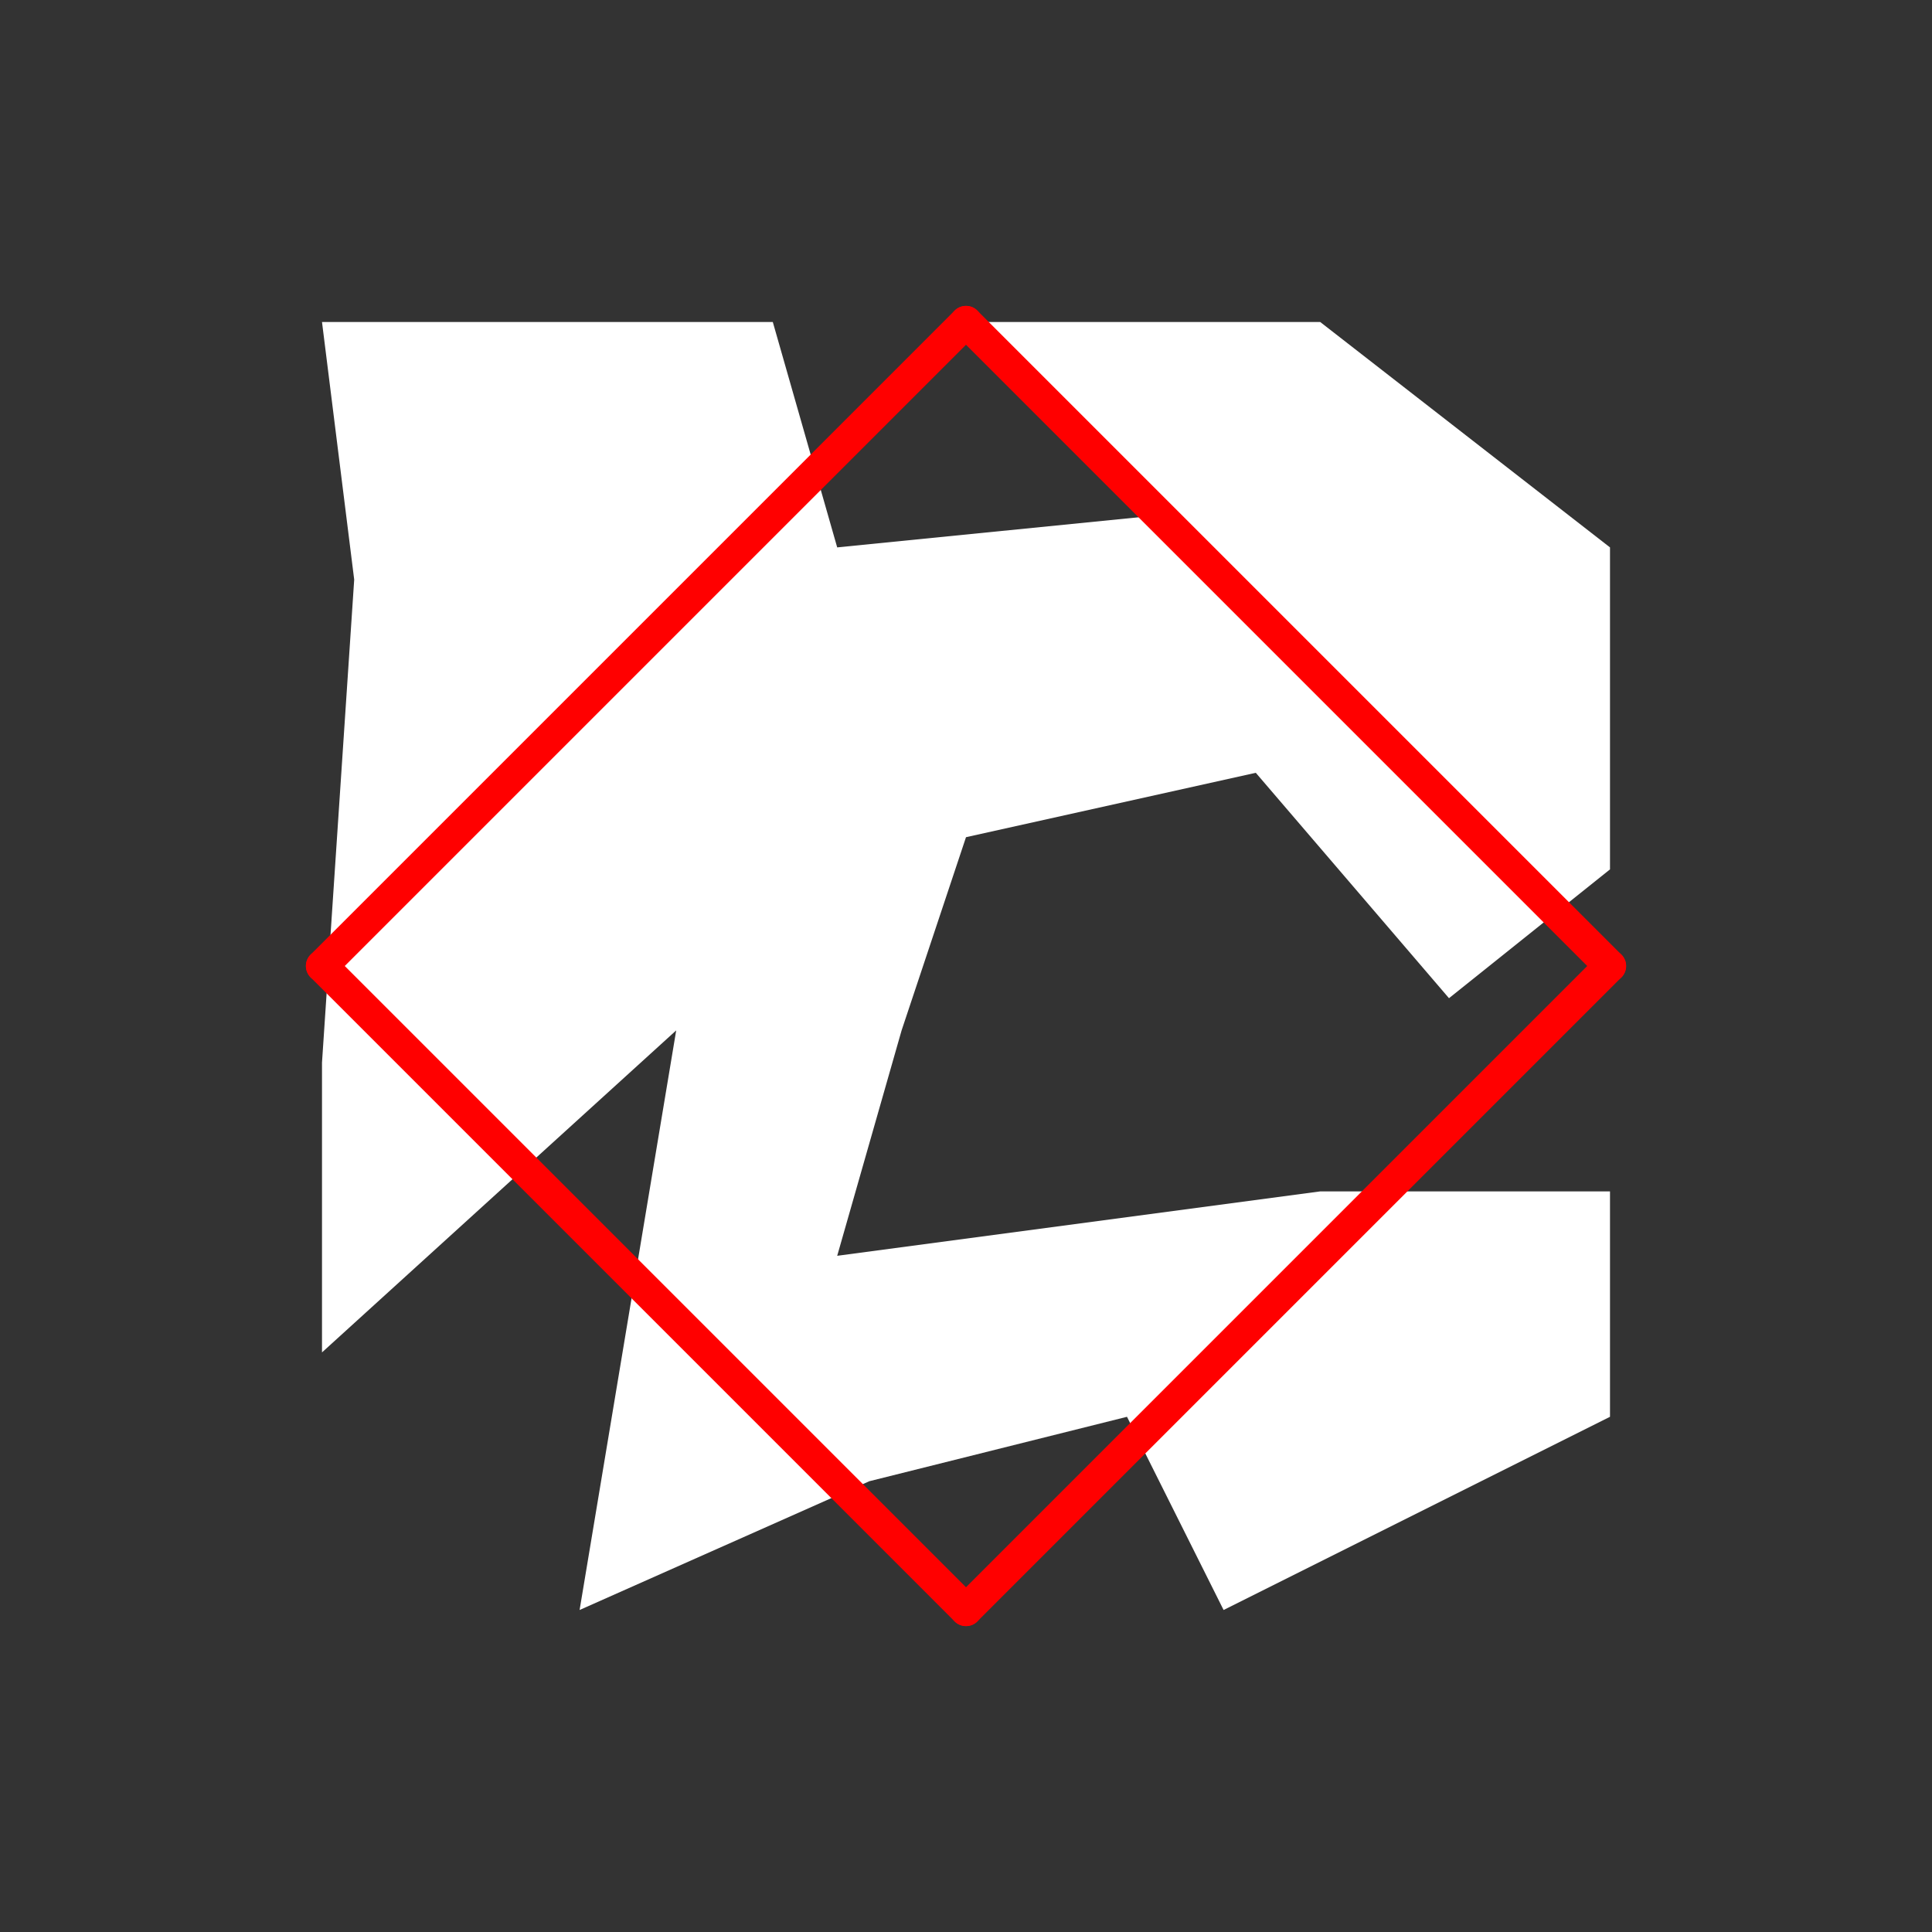 <?xml version="1.0" encoding="UTF-8" standalone="no"?>
<!DOCTYPE svg PUBLIC "-//W3C//DTD SVG 1.1//EN" "http://www.w3.org/Graphics/SVG/1.1/DTD/svg11.dtd">
<svg xmlns="http://www.w3.org/2000/svg" xmlns:xlink="http://www.w3.org/1999/xlink" viewBox="-10 -10 60 60" style="background-color: #00000066">
  <rect x="-10" y="-10" width="60" height="60" fill="#333333" stroke="none"/>
  <path d="M 0,0 L 14,0 L 16,7 L 26,6 L 20,0 L 31,0 L 40,7 L 40,17 L 35,21 L 29,14 L 20,16 L 18,22 L 16,29 L 31,27 L 40,27 L 40,34 L 28,40 L 25,34 L 17,36 L 8,40 L 11,22 L 0,32 L 0,23 L 1,8" style="fill:#ffffff; fill-rule:evenodd; stroke:none" />
  <g style="fill:none;stroke:#ff0000;stroke-linecap:round"><path d="M 0,20 L 20,0" /><path d="M 0,20 L 20,40" /><path d="M 20,0 L 40,20" /><path d="M 20,40 L 40,20" /></g>
</svg>
